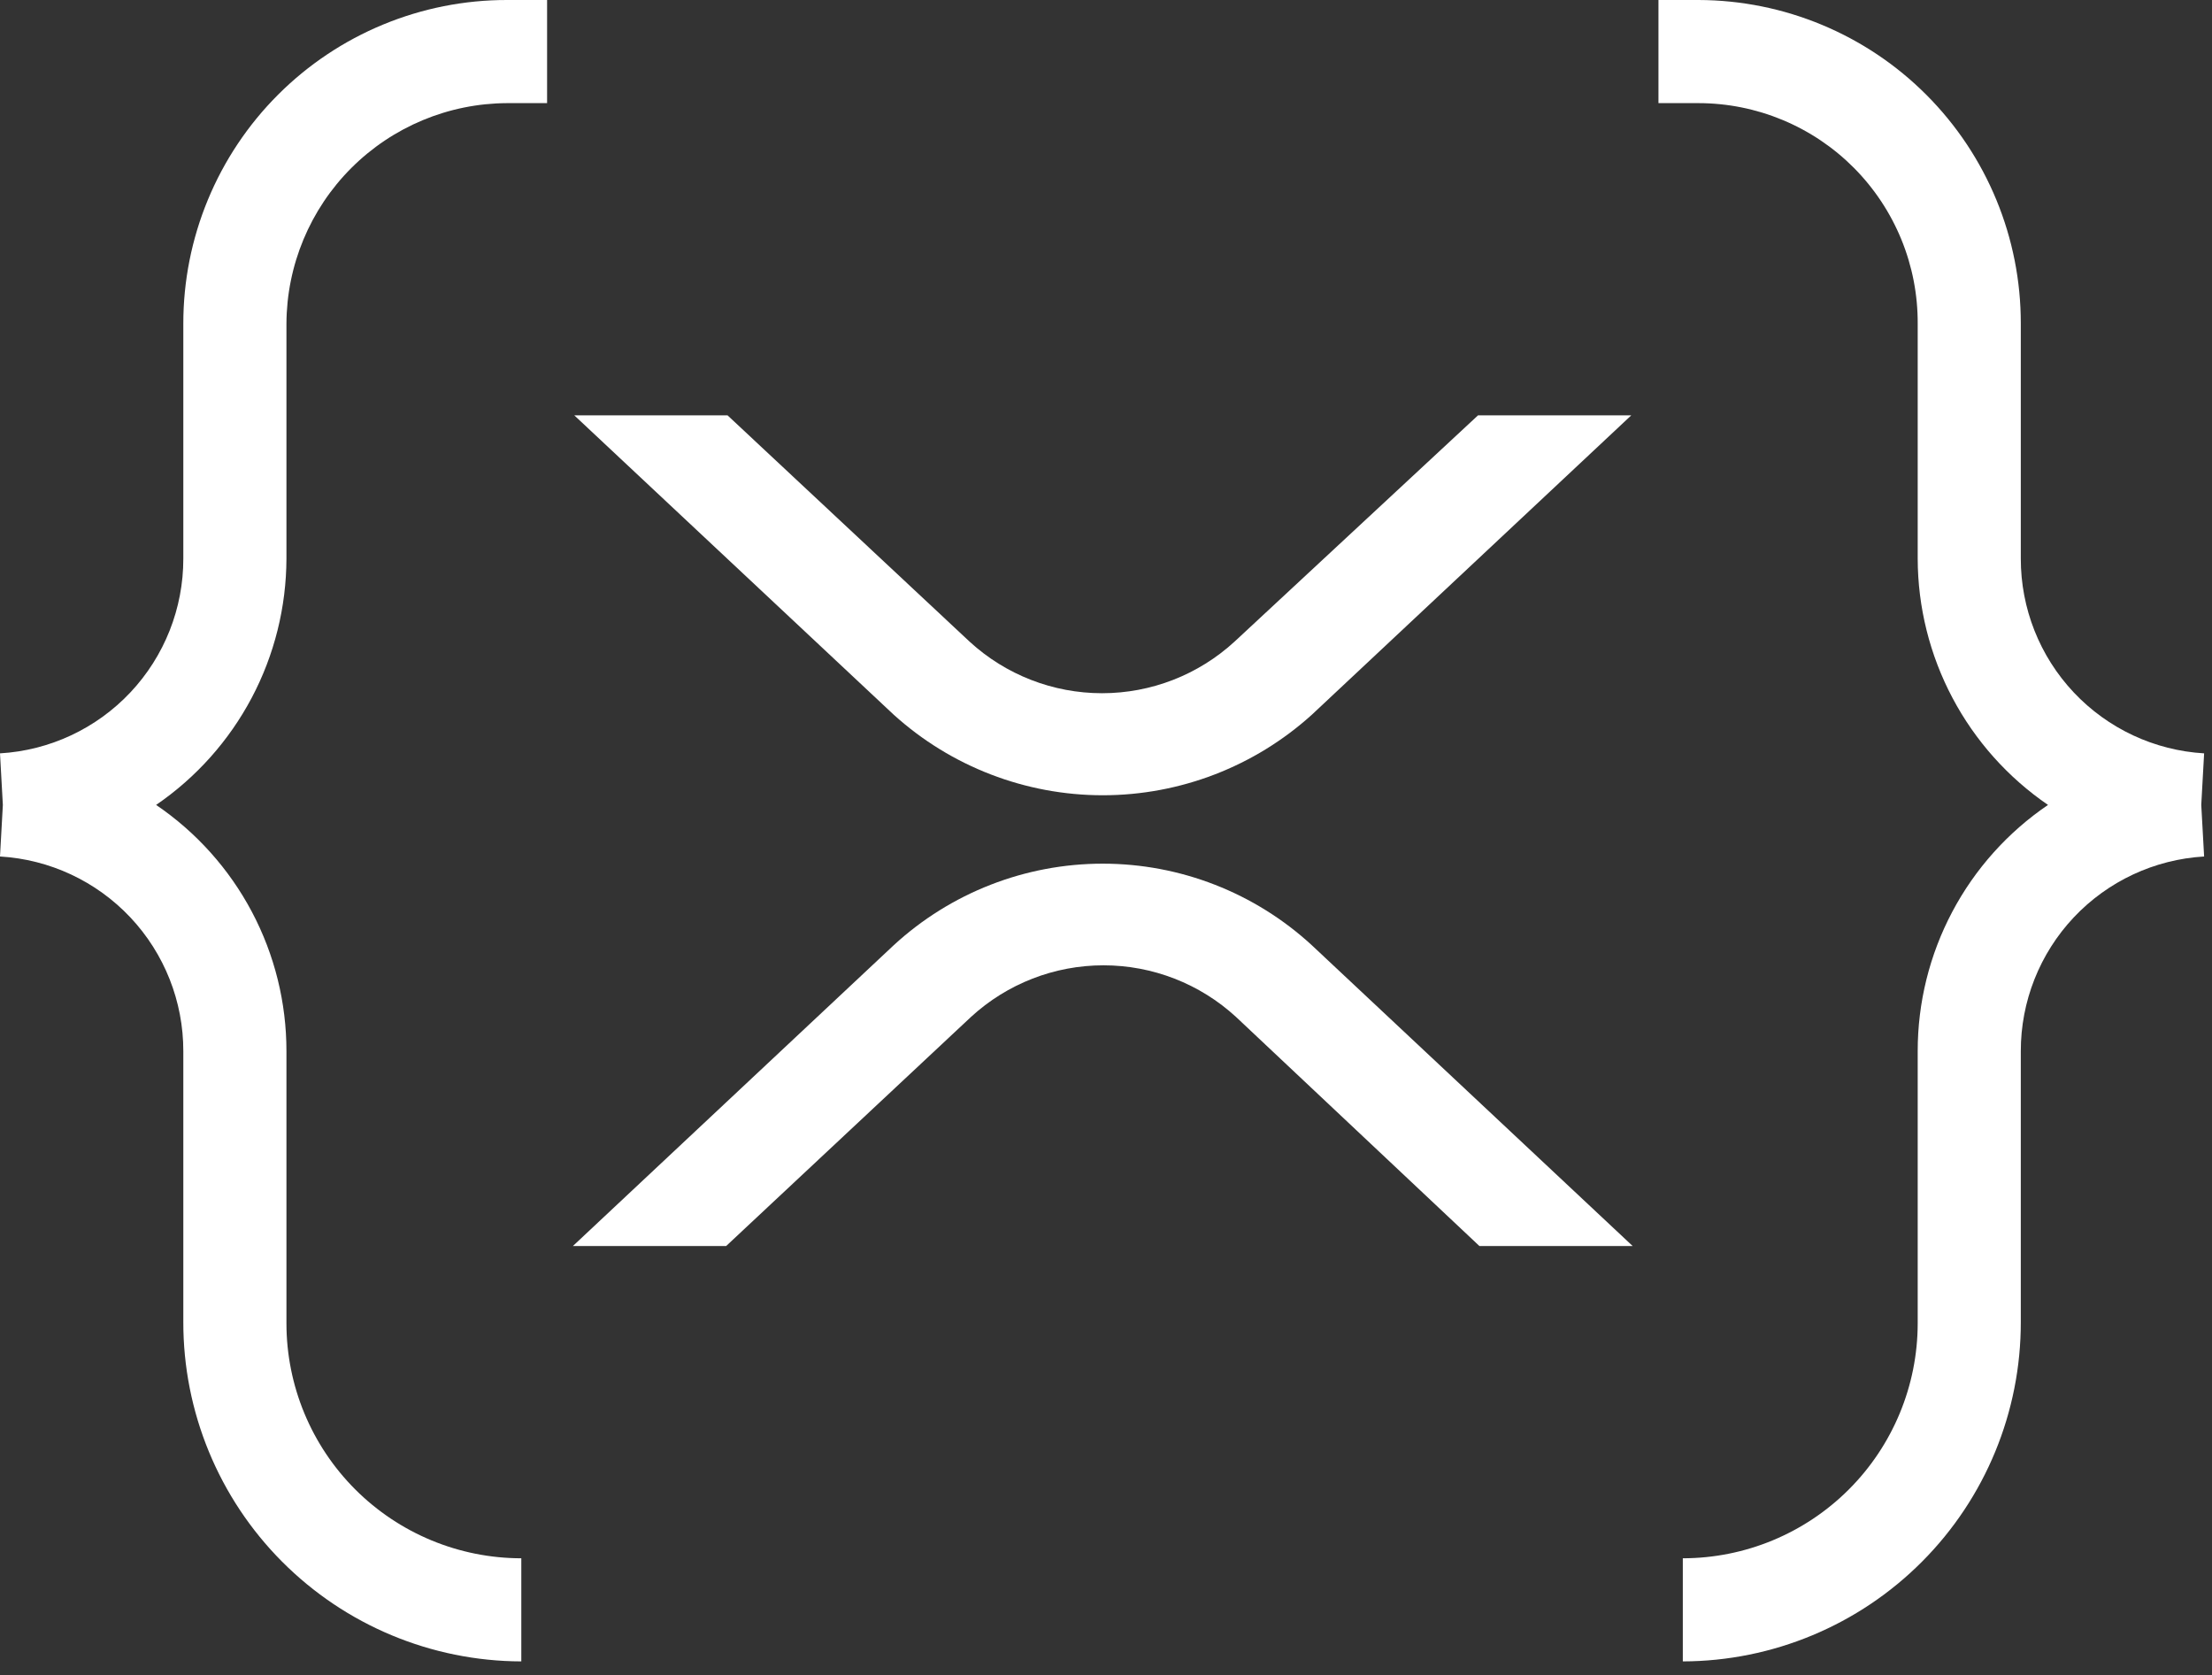 <svg width="103" height="78" viewBox="0 0 103 78" fill="none" xmlns="http://www.w3.org/2000/svg">
<rect x="0" y="0" width="103" height="78" fill="#333333" stroke="none"/>
<path d="M23.608 4.802H25.475V5.91264e-06H23.608C21.628 -0.002 19.667 0.387 17.838 1.144C16.009 1.9 14.346 3.011 12.947 4.41C11.547 5.81 10.437 7.472 9.68 9.302C8.923 11.131 8.534 13.092 8.536 15.072V26.008C8.54 28.324 7.658 30.554 6.071 32.24C4.484 33.926 2.312 34.942 0 35.078L0.133 37.479L0 39.88C2.312 40.016 4.484 41.031 6.071 42.717C7.658 44.404 8.54 46.633 8.536 48.949V61.553C8.529 65.736 10.183 69.75 13.134 72.713C16.085 75.677 20.092 77.348 24.274 77.358V72.557C21.374 72.555 18.594 71.402 16.543 69.352C14.492 67.301 13.339 64.52 13.338 61.62V48.949C13.34 46.687 12.788 44.459 11.73 42.459C10.672 40.46 9.14 38.75 7.269 37.479C9.135 36.202 10.662 34.491 11.72 32.493C12.777 30.495 13.332 28.269 13.338 26.008V15.072C13.35 12.352 14.436 9.746 16.359 7.823C18.283 5.9 20.888 4.814 23.608 4.802Z" fill="white"/>
<path d="M79.092 4.802H77.225V0H79.092C83.08 0.011 86.901 1.604 89.714 4.43C92.528 7.256 94.104 11.084 94.097 15.072V26.008C94.093 28.324 94.975 30.554 96.562 32.24C98.15 33.926 100.322 34.942 102.633 35.078L102.5 37.479L102.633 39.88C100.322 40.016 98.15 41.031 96.562 42.717C94.975 44.404 94.093 46.633 94.097 48.949V61.553C94.104 65.736 92.451 69.75 89.499 72.713C86.548 75.677 82.541 77.348 78.359 77.358V72.557C81.259 72.555 84.04 71.402 86.09 69.352C88.141 67.301 89.294 64.52 89.296 61.62V48.949C89.294 46.687 89.846 44.459 90.904 42.459C91.962 40.46 93.493 38.75 95.364 37.479C93.498 36.202 91.971 34.491 90.914 32.493C89.856 30.495 89.301 28.269 89.296 26.008V15.072C89.303 13.726 89.044 12.393 88.535 11.149C88.025 9.904 87.275 8.772 86.327 7.817C85.379 6.863 84.252 6.106 83.01 5.588C81.769 5.071 80.437 4.803 79.092 4.802Z" fill="white"/>
<path d="M68.822 19.34H75.958L61.087 33.277C58.418 35.692 54.949 37.029 51.35 37.029C47.752 37.029 44.282 35.692 41.614 33.277L26.742 19.34H33.878L45.148 29.876C46.831 31.421 49.032 32.278 51.317 32.278C53.601 32.278 55.802 31.421 57.485 29.876L68.822 19.34Z" fill="white"/>
<path d="M33.811 58.019H26.675L41.613 44.014C44.267 41.57 47.742 40.214 51.35 40.214C54.957 40.214 58.433 41.57 61.086 44.014L76.025 58.019H68.889L57.552 47.349C55.869 45.804 53.668 44.947 51.383 44.947C49.099 44.947 46.898 45.804 45.215 47.349L33.811 58.019Z" fill="white"/>
</svg>
